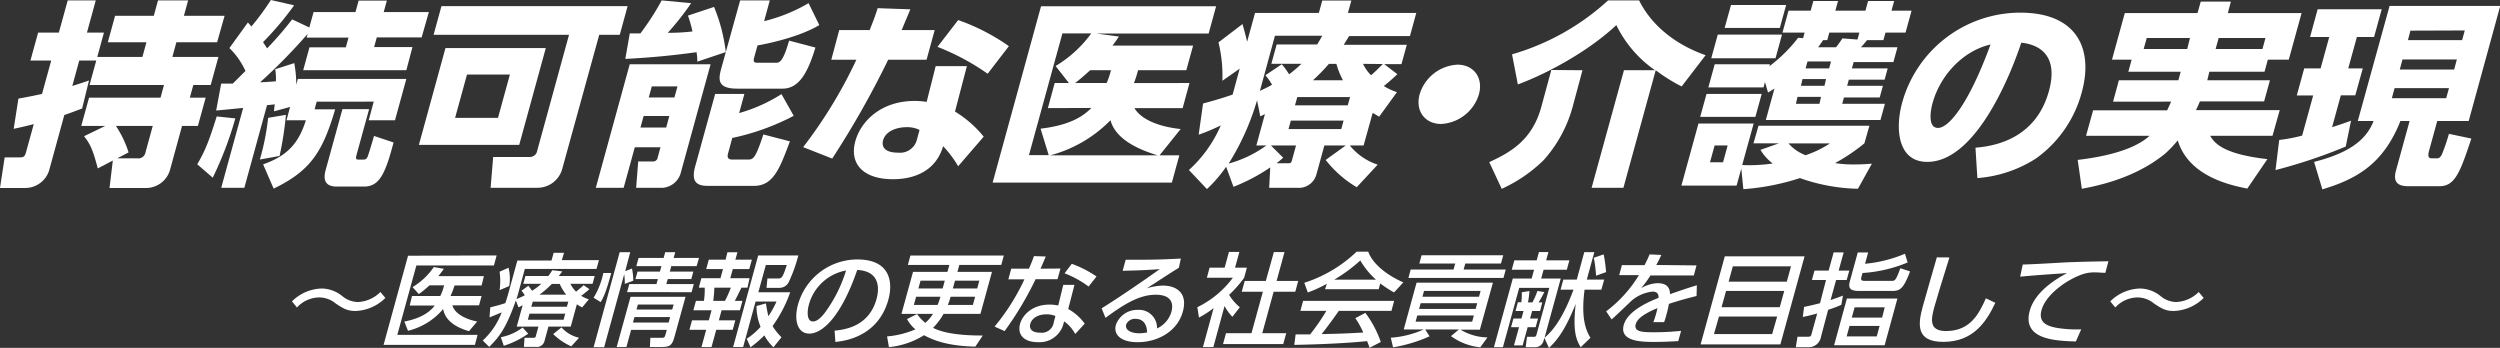 <svg xmlns="http://www.w3.org/2000/svg" viewBox="0 0 498.35 69.35"><rect x="0" y="0" width="498.35" height="69.35" fill="#333333" stroke="none"/><defs><style>.cls-1{fill:#fff;}</style></defs><g id="レイヤー_2" data-name="レイヤー 2"><g id="レイヤー_1-2" data-name="レイヤー 1"><path class="cls-1" d="M3.67,19.66c1.21-.23,2.61-.47,4.71-.94l1.83-6.66H6.07L7.6,6.5h4.13L13.5.08h5.59L17.33,6.5h3.39l-1.33,4.85h9l.8-2.92H21.49l1.45-5.28h7.72L31.5.08h6l-.84,3.07h8.11L43.28,8.43H35.16l-.8,2.92h9.18L42,16.94H38.54l-.7,2.53H41L39.45,25.1H36.29l-2.45,8.95a5,5,0,0,1-4.49,3.42H21.83L22.49,32l-3,1.57c-1-3.82-1.51-4.84-2.73-6.42L21,25.1H16.2l1.55-5.63H32l.69-2.53H17.85l1.34-4.88H15.8l-1.39,5.08c.73-.24,1.42-.43,3.33-1.1l-1.37,5.59c-1.19.44-2.07.79-3.55,1.3L9.77,34.05a5,5,0,0,1-4.85,3.42H0l.93-6.1H3.84c.71,0,1.07,0,1.34-1l1.55-5.63c-1.32.35-2.37.59-4,.94ZM23.1,25.1a20.38,20.38,0,0,1,2.53,5.28l-2.26,1.18h4A1.43,1.43,0,0,0,29,30.38l1.45-5.28Z"/><path class="cls-1" d="M46.91,23.6a71.37,71.37,0,0,1-4.5,11.82l-3.09-2.67c1.49-2.57,2.23-4.26,3.88-9.54Zm10.92-2.28-3.2.87c0-.48.12-1.15.14-1.38-.24,0-.89.11-1.54.15L48.71,37.43H44.1l4.37-15.91c-.89.07-4.78.47-5.38.51l1-5.36c.83,0,1.5,0,2.3,0,.85-.83,1.94-1.93,2.54-2.52a15,15,0,0,0-3.2-4.57l3.68-5.09c.44.44.51.59.7.79A49.93,49.93,0,0,0,54,0l4.63,1.06a60.49,60.49,0,0,1-6.19,7.33c.22.36.39.59.8,1.26a69.7,69.7,0,0,0,5-5.79l3.42,1.62.85-3.08h8.35L71.49.12h5.63L76.49,2.4h9L84.05,7.45H75.11l-.53,1.93h7.64L81,14H60.44l1.25-4.57h7.25l.53-1.93H61.12l.21-.75a114.84,114.84,0,0,1-9.47,9.65c.64,0,2.64-.15,3.13-.19a10.45,10.45,0,0,0-.13-2.41l3.8-1.22a24.19,24.19,0,0,1,.4,4.3l.31-1.15H81l-2.26,8.24H73.5l1-3.71H63.13l-.42,1.54h4.1c-2.5,8.51-4.94,12.26-12.26,15.8l-2.1-4.84c4.75-1.66,7.09-4.14,8.52-8.79H57.11ZM57,22.89a68.21,68.21,0,0,1-1.27,8.2l-3.93.71a48.11,48.11,0,0,0,1.65-8.31Zm11.26-1.14h5.32l-2.49,9.06c-.24.91-.1,1,.38,1h1c.47,0,.68-.2.86-.71.3-.79,1.15-3.74,1.23-4l3.89,1.3c-1.64,6.27-2.84,8.79-5.88,8.79H67.08c-3.07,0-2.37-2.56-2.13-3.43Z"/><path class="cls-1" d="M103.5,28.88h-20l5.3-19.3h20Zm8.58,4.77a5.11,5.11,0,0,1-5,3.78H97.8l.51-6.14h7.33a1.47,1.47,0,0,0,1.44-1.22l6.35-23.13h-27L88,1.22h37.11l-1.57,5.72h-4.09ZM101.64,14.86H93.09l-2.37,8.63h8.55Z"/><path class="cls-1" d="M125.53,12.81h16.12l-5.89,21.43a4.08,4.08,0,0,1-3.55,3.19h-5.4l.41-5.24h3a.9.9,0,0,0,.88-.78l.56-2.05h-5.12l-2.22,8.07h-5.55ZM139,12.29c0-.55,0-.9-.15-1.89-4.76.67-9.52,1.11-14.2,1.34l.89-5.08h2.12A52.13,52.13,0,0,0,131.9.08l5.88.55a57.14,57.14,0,0,1-4.66,5.91c.83,0,2.61,0,4.92-.27a26.36,26.36,0,0,0-.9-3.16l5.2-1.73a34,34,0,0,1,2.34,9Zm-10.7,10.84-.63,2.29h5.13l.62-2.29Zm1.63-5.91-.61,2.21h5.12l.61-2.21Zm12.63,1.5h5.83l-1.05,3.82a31.66,31.66,0,0,0,8.44-3.78l2.44,4.33a47.53,47.53,0,0,1-12.25,4.41l-.86,3.16c-.15.55-.08,1.14.79,1.14h3.27c1,0,1.46-.32,3-5l5.29,1.38c-2,5.32-3.26,8.87-7.16,8.87h-9c-1.66,0-3.74-.16-2.74-3.82ZM153.45.08l-1.13,4.14A33.14,33.14,0,0,0,161.18.63L163.32,5C160,7,154.76,8.39,151,9.06l-.68,2.45c-.27,1,.25,1,.72,1h3.59c.7,0,1.41,0,2.67-4.41l5.25,1.38c-1.58,5.2-3.35,8.19-6.58,8.19h-9c-4,0-3.79-1.81-3.2-4L147.54.08Z"/><path class="cls-1" d="M186.32,6l-1.62,5.91h-7.65a180.57,180.57,0,0,1-11.16,19.7l-5.79-2.28a93,93,0,0,0,10.61-17.42h-5L167.29,6h6.07c.9-2.29,1.21-3.11,1.59-4.37l6.52.23c-.71,1.7-.92,2.17-1.73,4.14Zm4.05,16.24a22.32,22.32,0,0,1,5.72,5L191,33.14a21.39,21.39,0,0,0-3-4c-1.93,6.58-8.63,6.58-10.05,6.58-5.79,0-8.71-3-7.44-7.6,1.05-3.83,5-8,11.82-8a15.67,15.67,0,0,1,2.39.19l1.8-7.13h6.22Zm-7.07,3.66a5.52,5.52,0,0,0-2.57-.55c-1.93,0-4.19.75-4.7,2.64-.21.75-.24,2.44,3,2.44a3.46,3.46,0,0,0,3.75-2.6ZM196.88,14.7a47,47,0,0,0-10-5.36L191,4a41.08,41.08,0,0,1,10.11,5.2Z"/><path class="cls-1" d="M237.11,16.55l-1.36,5h-9.62c1.52,2.52,5.43,3.78,9.22,4.17l-4.2,5.24h3.94l-1.49,5.44H197.87l9.65-35.15h34.9l-1.49,5.44H218.59l4.45.59a21.77,21.77,0,0,1-1.29,1.81h16.08L236.48,14h-9.62a22.65,22.65,0,0,1-.82,2.56Zm-28.23,5,1.36-5h2.84l-2.66-3.39a24,24,0,0,0,7.11-6.5h-5.75l-6.67,24.27h3.94l-1.62-5.28c5.62-.67,8.36-2.32,10.12-4.13Zm21.88,9.41c-4.22-1.26-8.45-3.39-9.39-7a26.14,26.14,0,0,1-12,7ZM220.6,16.55a15.11,15.11,0,0,0,.86-2.56h-4.13c-1.31,1.18-2,1.77-3,2.56Z"/><path class="cls-1" d="M271.82,29h-2.75a11.88,11.88,0,0,0,5.56,3.82l-4.18,4.5a22.11,22.11,0,0,1-6.19-5.44l4-2.88H264l-1.58,5.75a3.64,3.64,0,0,1-3.92,2.68H253l.21-4.06a36.38,36.38,0,0,1-7.33,3.87l-1.46-4a27.49,27.49,0,0,1-3.83,4.45L237,33.89A25.66,25.66,0,0,0,243.35,25a40.2,40.2,0,0,1-4.41,1.85l.88-6.22c1.49-.4,3.11-.83,5.89-1.77l1.41-5.17-3.45,2.41a27.81,27.81,0,0,0-.78-7.65l4.79-3.66c.33,1.22.62,2.17.92,3.54l1.58-5.75H262.9l.68-2.48h5.8l-.69,2.48h13.63l-1.26,4.61H268.93c-.45.75-.51.83-1.07,1.74h12.57l-1.06,3.86h-3.43l2.61,2c-.75.71-1.84,1.69-2.7,2.36a11.87,11.87,0,0,0,2.62,1.22l-3.55,4.89c-.68-.4-.84-.51-1.29-.75Zm-19.67-6.26c-.28.15-.41.19-.92.47L250.58,20a50,50,0,0,1-5.66,12.61A23.24,23.24,0,0,0,252.44,29h-2Zm3.36-9.93a15.09,15.09,0,0,1,1.46,2,26.34,26.34,0,0,0,2.46-2.09h-6l1.06-3.86h8.08c.29-.48.56-.91,1-1.74h-9.42l-3,11c1.27-.6,1.87-.91,2.42-1.23a11.53,11.53,0,0,0-1.33-1.89Zm1.24,19.74c.63,0,.67-.16.83-.75l.77-2.8h-5l2.44,2.44c-.63.56-.73.63-1.33,1.11Zm.56-8.51-.46,1.69h10.52l.46-1.69Zm1.29-4.69L258.14,21h10.52l.46-1.65ZM267.71,16a15,15,0,0,1-1.31-3.27h-1.49A38,38,0,0,1,261.72,16Zm4-3.27A7.75,7.75,0,0,0,273.31,15c.94-.82,1.1-1,2.35-2.24Z"/><path class="cls-1" d="M294.81,18.8a8.33,8.33,0,0,1-7.53,5.91c-3.27,0-5.19-2.64-4.29-5.91a8.32,8.32,0,0,1,7.54-5.91C293.76,12.89,295.72,15.49,294.81,18.8Z"/><path class="cls-1" d="M315.45,14l-2,7.45a26.34,26.34,0,0,1-5.71,10.44,29,29,0,0,1-8.39,5.75l-2.48-5.32c3.75-1.77,8.48-4.06,10.37-11l2-7.37Zm14.46,0A23.46,23.46,0,0,1,322.2,5c-4.95,4.69-12.92,9.34-19.63,11.83l-1.16-6A48.17,48.17,0,0,0,320.56.08h6.18C329.69,6,335.3,9.38,340,11l-4.78,6.23A33.07,33.07,0,0,1,330.05,14l-6.44,23.44h-6.34L323.72,14Z"/><path class="cls-1" d="M354.62,28.57h-5.08l1-3.51h22.11l-1,3.51a37.17,37.17,0,0,1-5.85,3.94,22.36,22.36,0,0,0,3.83.27c1.42,0,2.42-.07,3.51-.15l-2.78,5a36.72,36.72,0,0,1-11.56-2.13,47.41,47.41,0,0,1-11.28,2.21l-.41-4.1L346.17,37h-11l3.4-12.37h11l-2.28,8.27a32,32,0,0,0,6.08-.31,9.56,9.56,0,0,1-2.44-2.72Zm-3.44-9.85-1.26,4.57h-11l1.26-4.57Zm8.25-11.11.3-1.11h-4.41l1.2-4.37h4.42L361.47.2h4.92l-.53,1.93h6L372.38.2h5.2l-.53,1.93h4l-1.2,4.37h-4L375.44,8h-3.27c-.38.51-.82,1-1.22,1.42h7.29l-.81,2.95h-7.92l-.35,1.26h7.13l-.61,2.25h-7.14l-.33,1.22h7.13l-.64,2.33h-7.13l-.34,1.26h8.51l-.89,3.23H352l1.72-6.27c-.33.2-.53.36-1.28.79l-.61-2.09-.29,1.07h-11l1.27-4.61h11l-.1.39a29.62,29.62,0,0,0,5.73-5.67ZM344.39,29h-2.6l-.92,3.35h2.6Zm10.83-22.1-1.29,4.72H341.12l1.3-4.72ZM356.05,1l-1.26,4.57h-11L345.06,1Zm.46,27.58a8.6,8.6,0,0,0,3.41,2.36,20.53,20.53,0,0,0,4.87-2.36ZM363,19.31h-4.69L358,20.69h4.69Zm1-3.55h-4.69L359,17.1h4.69Zm1-3.51h-4.69l-.38,1.38h4.69Zm1-2.83c.42-.55.73-.95,1.27-1.77l3,.23.38-1.38h-6L364.25,8h-.83c-.27.39-.53.79-1,1.42Z"/><path class="cls-1" d="M393.79,29.44c5.3-.4,12.28-2.68,14.65-11.31,1.88-6.86-1.65-9.22-5.52-9.62-.79,2.44-8,23.76-18.74,23.76-5.83,0-6.46-6.46-5-11.82A24.47,24.47,0,0,1,402.67,2.52c11.47,0,14.66,7.33,12.31,15.88a23.71,23.71,0,0,1-9.14,13.2,25.09,25.09,0,0,1-11.67,3.9Zm-8.57-8.83c-.37,1.34-1,4.89,1.1,4.89,2.21,0,6.2-4.93,10.47-16.63C391.49,10.09,386.82,14.78,385.22,20.61Z"/><path class="cls-1" d="M434.7,14.3H424.26l.66-2.4H421l2.56-9.3h14.49L438.7.32h6L444.1,2.6h14.7l-2.56,9.3h-4.17l-.66,2.4h-11L440,16h12.49l-1.16,4.21h-12.8c-.13.32-.25.63-.79,1.74h16.7L453,27.07H440.57c.79,1.3,2.32,3.63,11.41,4.65l-4,5.87c-3.63-.71-11.72-2.52-13.87-9.61a21.69,21.69,0,0,1-2.6,2.72c-4.9,3.94-10.75,5.87-16.52,6.93l-.82-5.75c2.45-.32,10.47-1.26,14.32-4.81H415.83L417.24,22H432c.21-.47.37-.75.79-1.74H421.22L422.38,16h11.86Zm1.85-6.73h-8.62l-.61,2.2H436Zm5.11,2.2H451l.6-2.2h-9.33Z"/><path class="cls-1" d="M454.34,27.9a31.39,31.39,0,0,0,4.57-.87l2.2-8h-3.27l1.48-5.4h3.27l1.72-6.26h-3.82L462,1.85h12.77l-1.52,5.52h-3.43l-1.72,6.26H471L469.5,19h-2.88l-1.74,6.35c1.64-.52,2.64-.87,3.78-1.3l-1.06,5.16a102.37,102.37,0,0,1-14,4.69Zm22-26.72h22.06l-6.29,22.94h-6.27l-1.71,6.22c0,.12-.33,1.22.53,1.22h1.23c.43,0,.72-.47.88-.79a37,37,0,0,0,1.4-4.09l4.47.94c-2.22,6.66-3.24,9.5-6.35,9.5h-5.91c-1.3,0-3.62,0-2.77-3.11l2.72-9.89H478.5c-3.46,8.74-8.94,11.62-15.56,13.63l-1.65-5.48c6.56-1.65,10.37-4.17,11.85-8.15H470Zm1,16.39-.55,2h10.84l.55-2Zm1.57-5.71-.54,2h10.84l.54-2Zm1.58-5.75L480,8H490.8l.53-1.93Z"/><path class="cls-1" d="M76.82,59.39a8.87,8.87,0,0,1-6,2.6c-1.67,0-2.5-.57-3.9-1.49a5.18,5.18,0,0,0-3.25-1.21,6.13,6.13,0,0,0-4.47,2l-1-1.21a8.71,8.71,0,0,1,6-2.57,6.65,6.65,0,0,1,4,1.49,5.09,5.09,0,0,0,3.11,1.21,6.82,6.82,0,0,0,4.52-2Z"/><path class="cls-1" d="M99,50.92l-.54,2H83l-3.8,13.83h16l-.53,2H76.46l4.88-17.77ZM96,59l-.51,1.87h-5.3c.37,1.49,2.35,2.72,4.93,3.22l-1.63,1.93c-3.75-1.1-4.84-2.84-5.16-4.41a13.23,13.23,0,0,1-7,4.33L80.6,64.1c1.15-.24,4.3-.86,6.07-3.2h-5L82.13,59h5.64a10.85,10.85,0,0,0,.76-2.12H85.61a20.62,20.62,0,0,1-2.12,1.74l-1.25-1.39a13.66,13.66,0,0,0,4.24-4l2,.36c-.42.59-.65.89-1.1,1.45h9.08L96,56.91h-5.4A15.36,15.36,0,0,1,89.81,59Z"/><path class="cls-1" d="M104.19,60.84l-.83.44-.53-1.37c-1.93,5.48-3.27,7.21-5.31,9.24l-1.29-1.27A14.51,14.51,0,0,0,100,62.27c-1.07.46-1.44.6-2.42,1l.15-2c1.65-.42,2-.52,3-.84.2-.57.45-1.41.57-1.84l1.83-6.66h6.81l.42-1.53h2.07L112,51.86h7.39l-.48,1.75H104.62l-1.36,5c-.12.45-.22.73-.31,1a18.06,18.06,0,0,0,1.66-.74,4.75,4.75,0,0,0-.66-.91l1.37-1,.75,1a13.46,13.46,0,0,0,1.85-1.39h-3.61l.43-1.55h4.57a12.53,12.53,0,0,0,.78-1.15l2,.23c-.37.48-.51.68-.71.92h7.17l-.43,1.55H113.7a5.66,5.66,0,0,0,1.14,1.57c.86-.72,1.21-1,1.5-1.29l1.15.79c-.64.58-1.32,1.09-1.63,1.33a6.47,6.47,0,0,0,1.52.7l-1.33,1.61a11.27,11.27,0,0,1-1.06-.62l-1.22,4.45h-4.45l-.75,2.74a1.56,1.56,0,0,1-1.73,1.3h-2.4l.12-1.81h1.75c.32,0,.42-.06.49-.3l.53-1.93H103Zm-2.82-7.47a9,9,0,0,1,.14,3.65l-1.92.82a13.32,13.32,0,0,0,0-3.68Zm3.92,13.15a17.36,17.36,0,0,1-4.87,2.41l-.58-1.71a10.51,10.51,0,0,0,4.34-1.93Zm.26-4-.33,1.21h7.13l.33-1.21Zm.65-2.38-.29,1H113l.29-1Zm6.67-1.4a9,9,0,0,1-1.29-2.14H110a19.24,19.24,0,0,1-2.46,2.14Zm1,10.3a12.21,12.21,0,0,1-3.6-2.45l1.66-1.33a6.62,6.62,0,0,0,3.5,2.07Z"/><path class="cls-1" d="M118.33,59.35a15.8,15.8,0,0,0,1.94-4.93h1.57c-1,3.8-1.61,5-2.1,5.8Zm6.21-2.76a13.19,13.19,0,0,0-.11-1.93l-4,14.55h-2.1l5.2-18.94h2.1l-1,3.77,1.35-.51a12,12,0,0,1,.26,2.42Zm12.11,2.58L134.49,67c-.52,1.89-.9,2.17-2.8,2.17h-2.13l.08-1.83H132c.48,0,.55-.26.67-.68l.25-.91h-7.11l-.94,3.42h-1.94l2.76-10Zm2.22-6.12h-5.05l-.3,1.09h4.69l-.41,1.49h-4.69l-.29,1h5.48l-.44,1.61H125l.44-1.61h5.42l.28-1h-4.47l.41-1.49h4.47l.3-1.09h-5l.44-1.63h5l.31-1.15h2l-.32,1.15h5.06Zm-12.4,10.16-.3,1.09h7.12l.29-1.09Zm.69-2.51-.28,1H134l.28-1Z"/><path class="cls-1" d="M145,50.29h2l-.41,1.47h3.29l-.52,1.87h-3.28l-.51,1.83h3.85L149,57.34h-1.21c-.23.54-1.1,2.23-1.31,2.63H148l-.51,1.88h-3.65l-.54,2h3.28l-.52,1.89h-3.28l-.95,3.44h-2l.94-3.44h-3.34l.52-1.89h3.34l.55-2h-3.63l.52-1.88h1.59a15,15,0,0,0,.16-2.63H139.3l.51-1.88h3.81l.5-1.83h-3.34l.51-1.87h3.35Zm-2.6,7.05a26.36,26.36,0,0,1-.22,2.63h2.34a24.06,24.06,0,0,0,1.17-2.63Zm10.28,3.14c.11.7.25,1.59.49,2.55a19.24,19.24,0,0,0,1.62-2.92h-4.17l-2.48,9.06h-2l5-18.25h8a30.19,30.19,0,0,1-1.94,5.37,2.07,2.07,0,0,1-1.87,1.09H152.8l.18-1.87h2.09c.67,0,.93,0,1.76-2.68h-4.17l-1.49,5.43h6.35A26.33,26.33,0,0,1,154,65a12,12,0,0,0,1.78,2.23l-1.6,2a9.39,9.39,0,0,1-1.81-2.37,25,25,0,0,1-2.76,2.37l-.76-1.71a13.1,13.1,0,0,0,2.76-2.37A10.92,10.92,0,0,1,150.8,61Z"/><path class="cls-1" d="M166.37,65.91c2.19-.2,6.88-.92,8.36-6.32.61-2.23.6-5.55-3.85-5.78-3.09,9-6.79,12.69-9.57,12.69-2.33,0-3.09-2.68-2.24-5.78a12.31,12.31,0,0,1,11.85-9c6.27,0,7.21,4.19,6.17,8-2.09,7.61-9.11,8.29-10.57,8.44Zm-5.14-5.13c-.32,1.17-.48,3.3.83,3.3.76,0,1.51-.68,2.24-1.57a27.85,27.85,0,0,0,4.35-8.59A9.42,9.42,0,0,0,161.23,60.78Z"/><path class="cls-1" d="M197.74,54.2l-2.3,8.37h-7.35A13.25,13.25,0,0,1,186,65.35c2.28,1.21,6.3,1.55,9.91,1.53l-1.48,2.21c-5.15-.1-8.15-1.12-10.23-2.27a16,16,0,0,1-7,2.37l-.37-2.13a18,18,0,0,0,5.65-1.41,6.77,6.77,0,0,1-1.67-2.05l2-1a8.1,8.1,0,0,0,1.65,1.75,7.54,7.54,0,0,0,1.52-1.79h-6.28L182,54.2h6.86l.39-1.39h-8.28l.51-1.87H200.1l-.51,1.87h-8.36l-.38,1.39Zm-10.83,6.58a14.2,14.2,0,0,0,.55-1.63h-4.84l-.45,1.63Zm1-3.28.42-1.55H183.5l-.43,1.55Zm1.58,1.65a13,13,0,0,1-.55,1.63h5l.44-1.63Zm.88-3.2-.43,1.55h4.86l.42-1.55Z"/><path class="cls-1" d="M211.39,53.53l-.58,2.12h-4.37A66,66,0,0,1,200.26,66l-2-.9a43,43,0,0,0,5.95-9.42H201l.58-2.12h3.53c.39-.9.67-1.57,1-2.51l2.35.08c-.53,1.26-.7,1.69-1.05,2.43Zm1.55,8.07a10.11,10.11,0,0,1,3.29,2.92l-1.9,2.06a7.16,7.16,0,0,0-2.21-2.52l-.17.63a4.92,4.92,0,0,1-5,3.52c-3.08,0-4.15-1.69-3.61-3.65.45-1.67,2.36-3.84,5.83-3.84a8,8,0,0,1,1.78.18l1-4.11h2.23ZM210.39,63a4.33,4.33,0,0,0-1.79-.34c-1.76,0-2.93.83-3.22,1.89-.1.36-.37,1.77,2.05,1.77a2.4,2.4,0,0,0,2.63-2.09ZM217,57.12a19.91,19.91,0,0,0-4.79-2.64l1.44-1.89a21.53,21.53,0,0,1,4.93,2.53Z"/><path class="cls-1" d="M235,53.37c-1.93,1.19-4.27,2.74-6.4,4.11a11.59,11.59,0,0,1,3.19-.55c2.82,0,5,1.55,4,5.18-1.08,3.94-5,6.1-9,6.1-3.46,0-4.86-1.57-4.35-3.44a4.51,4.51,0,0,1,4.38-3,3.58,3.58,0,0,1,3.82,3.7,5.25,5.25,0,0,0,2.87-3.32c.4-1.47.19-3.4-3.14-3.4s-6.45,2-10,4.61l-.77-1.9c.7-.42,5.13-3.22,11.59-7.81-2.45.18-4,.25-7.4.33l.6-2.2c4.64,0,6.6,0,11-.24Zm-8.65,10.19a1.88,1.88,0,0,0-1.86,1.13c-.24.86.56,1.75,2.7,1.75a9.27,9.27,0,0,0,1.47-.17C228.62,64.77,228,63.56,226.32,63.56Z"/><path class="cls-1" d="M241.87,69.19h-2.08l2.13-7.77A18.93,18.93,0,0,1,239,63.3l-.32-2.06a19.55,19.55,0,0,0,7.09-5.88h-5.19l.54-2h3l.86-3.14h2.08l-.87,3.14h2.36l-.54,2a22.52,22.52,0,0,1-3,3.41,9.43,9.43,0,0,0,2.14,2.47l-1.49,1.91A9.56,9.56,0,0,1,244.1,61Zm12.06-18.94h2.12L254.48,56h4.31l-.59,2.15h-4.31l-2.27,8.27h4.78l-.6,2.16h-12l.59-2.16h5.08l2.27-8.27h-4.21l.59-2.15h4.21Z"/><path class="cls-1" d="M273,69.33A9.37,9.37,0,0,0,272.5,68c-2.83.29-7.43.61-14.5.75l.27-2.09c.43,0,2.26,0,2.89,0a42.47,42.47,0,0,0,3.24-4.69h-5.18l.54-2h18.15l-.54,2H266.88c-1.14,1.63-2.39,3.34-3.43,4.63,3.79-.08,4.22-.1,8.3-.31a16.85,16.85,0,0,0-1.58-2.87l2-1.05a21.14,21.14,0,0,1,3.08,5.8Zm-8.5-12.76a26.65,26.65,0,0,1-3.8,1.73L260,56.37a27,27,0,0,0,10.43-6.2h2.31c.84,2.3,3.46,4.57,7,6.12l-1.85,2a22.61,22.61,0,0,1-2.75-1.79l-.31,1.15h-10.7Zm9.79-.82a16,16,0,0,1-3.13-3.83,31.22,31.22,0,0,1-5.2,3.83Z"/><path class="cls-1" d="M295.08,69.23A11.86,11.86,0,0,1,289.24,67l1.59-1.33H284.1l.87,1.37a29.19,29.19,0,0,1-7.28,2.19l-.45-1.91a19.38,19.38,0,0,0,6.58-1.65h-4l2.56-9.32H297.6L295,65.71h-3.87a10.75,10.75,0,0,0,5.38,1.55Zm4.12-16.7h-7.11l-.33,1.2h8.4l-.46,1.67H280.75l.46-1.67h8.54l.33-1.2h-7.15l.45-1.65h16.28Zm-5.4,10.36H282.52l-.34,1.23h11.28Zm.67-2.45H283.19l-.31,1.14h11.28Zm.67-2.44H283.86l-.31,1.15h11.28Z"/><path class="cls-1" d="M315.87,57.74c-.79,6,.4,8.31,1.17,9.6l-1.94,1.87c-1-1.59-1.58-3.48-1-8.63-1.9,4.73-3.47,7.06-5.33,8.77l-.92-2-.13.46A1.7,1.7,0,0,1,306,69.21h-1.86l.25-2.07h1.43c.32,0,.4-.22.46-.42l2.56-9.34h-6l-3.25,11.83h-1.79l3.76-13.69h3.76l.48-1.75h-4.45l.52-1.87h4.45l.45-1.65h1.89l-.45,1.65h4.63l-.51,1.87h-4.63l-.48,1.75h3.9l-3.23,11.8c1.15-1,3.33-3,5.77-9.58h-2.58l.55-2h2.68l1.5-5.48h2l-1.5,5.48h3.46l-.55,2Zm-13.3,2.52h.69a11.64,11.64,0,0,0,.09-2l1.53-.24a19.23,19.23,0,0,1-.29,2.26h.88a15.19,15.19,0,0,0,1-2.28l1.37.22a22.7,22.7,0,0,1-1.13,2.06h.73L307,62h-1.59L305,63.5h1.59l-.48,1.73h-1.59l-1,3.62H301.8l1-3.62h-1.59l.47-1.73h1.6L303.7,62h-1.6Zm17.11-9.55a31.81,31.81,0,0,1,.48,3.53l-2,.72a27,27,0,0,0-.45-3.58Z"/><path class="cls-1" d="M338.18,52.91l-.53,2H329a20.91,20.91,0,0,1-1.86,2.54,7,7,0,0,1,3.23-1c1.67,0,2.5.65,2.54,2.19,1-.36,3.59-1.26,5.34-1.77l-.06,2.14c-3,.72-5.22,1.47-5.51,1.57a20.72,20.72,0,0,1-.5,2.17,13.23,13.23,0,0,1-.46,1.47h-2.15a16.07,16.07,0,0,0,.82-2.8c-2.38,1-4,2-4.32,3.2-.44,1.61,1.53,1.61,3.75,1.61a49.57,49.57,0,0,0,5.29-.28L334.54,68c-1.41.08-3.13.16-4.7.16-2.39,0-7.09,0-6.16-3.39.78-2.81,5-4.64,6.94-5.39,0-.66-.14-1.25-1.24-1.25a7.63,7.63,0,0,0-4.12,1.79c-.11.09-3.32,3.2-4,3.75l-1.09-1.61a25.65,25.65,0,0,0,6.53-7.21h-3.93l.54-2h4.51a19.23,19.23,0,0,0,1-2.14l2.35.11c-.35.76-.56,1.16-1,2Z"/><path class="cls-1" d="M359.72,51.1,354.9,68.65H339l4.82-17.55Zm-17.06,12-1,3.49h11.6l1-3.49ZM344.07,58l-.89,3.24h11.6l.89-3.24Zm.51-1.85h11.6l.84-3.06h-11.6Z"/><path class="cls-1" d="M367.06,60.76c-1,.44-1.6.66-2.64,1L363,67.12a2.48,2.48,0,0,1-2.59,2.09h-2.43l.33-2.09h2.05c.39,0,.61,0,.73-.46l1.15-4.17c-1.4.38-1.93.5-2.87.69l.26-2c.94-.2,1.46-.3,3.17-.74L364,55.81h-2.81l.51-1.87h2.82l1-3.63h2l-1,3.63h2.12l-.52,1.87h-2.11l-1.1,4c1.11-.38,1.62-.56,2.46-.88Zm8.62,8.07H365.61l2.55-9.32h10.07Zm-1-3.86h-6l-.57,2.09h6Zm5.59-12.65a27.92,27.92,0,0,1-9,2.1l-.23.86c-.18.65.21.71.73.71h5.26c.68,0,.88,0,1.78-2.52l1.94.63c-1.37,3.66-2.08,3.9-3.71,3.9h-6.43c-1.77,0-2.25-.52-1.84-2l1.56-5.68h2.07l-.62,2.26a26.64,26.64,0,0,0,7.95-2Zm-4.57,8.94h-6l-.57,2.05h6.05Z"/><path class="cls-1" d="M388.6,51.32c-1.36,4.27-2.68,8.73-3,9.84-.67,2.46-1.14,4.83,2.32,4.83,5,0,6.65-3.68,7.95-6.52l1.88.89c-1.76,3.74-4.36,7.79-10.38,7.79-5.48,0-5.06-3.51-4.08-7.07.42-1.55,2.4-8.39,2.8-9.78Z"/><path class="cls-1" d="M419.68,54.38c-.76,0-1.37-.08-1.92-.08a7.35,7.35,0,0,0-2.2.24c-3.1.89-7.7,4-8.6,7.27-.69,2.51,1.12,3.18,3,3.54a24.28,24.28,0,0,0,4.91.3l-1.07,2.42c-4-.13-10.78-.35-9.19-6.12,1.06-3.87,5.38-6.43,7.45-7.51-2.17.14-7.42.5-9.36.72l.51-2.43c1.29,0,7.08-.34,8.25-.41,3.12-.14,5.44-.18,8.83-.24Z"/><path class="cls-1" d="M439.28,59.39a8.84,8.84,0,0,1-6,2.6c-1.67,0-2.5-.57-3.9-1.49a5.16,5.16,0,0,0-3.25-1.21,6.13,6.13,0,0,0-4.47,2l-1-1.21a8.71,8.71,0,0,1,6-2.57,6.65,6.65,0,0,1,4,1.49,5.09,5.09,0,0,0,3.11,1.21,6.79,6.79,0,0,0,4.52-2Z"/></g></g></svg>